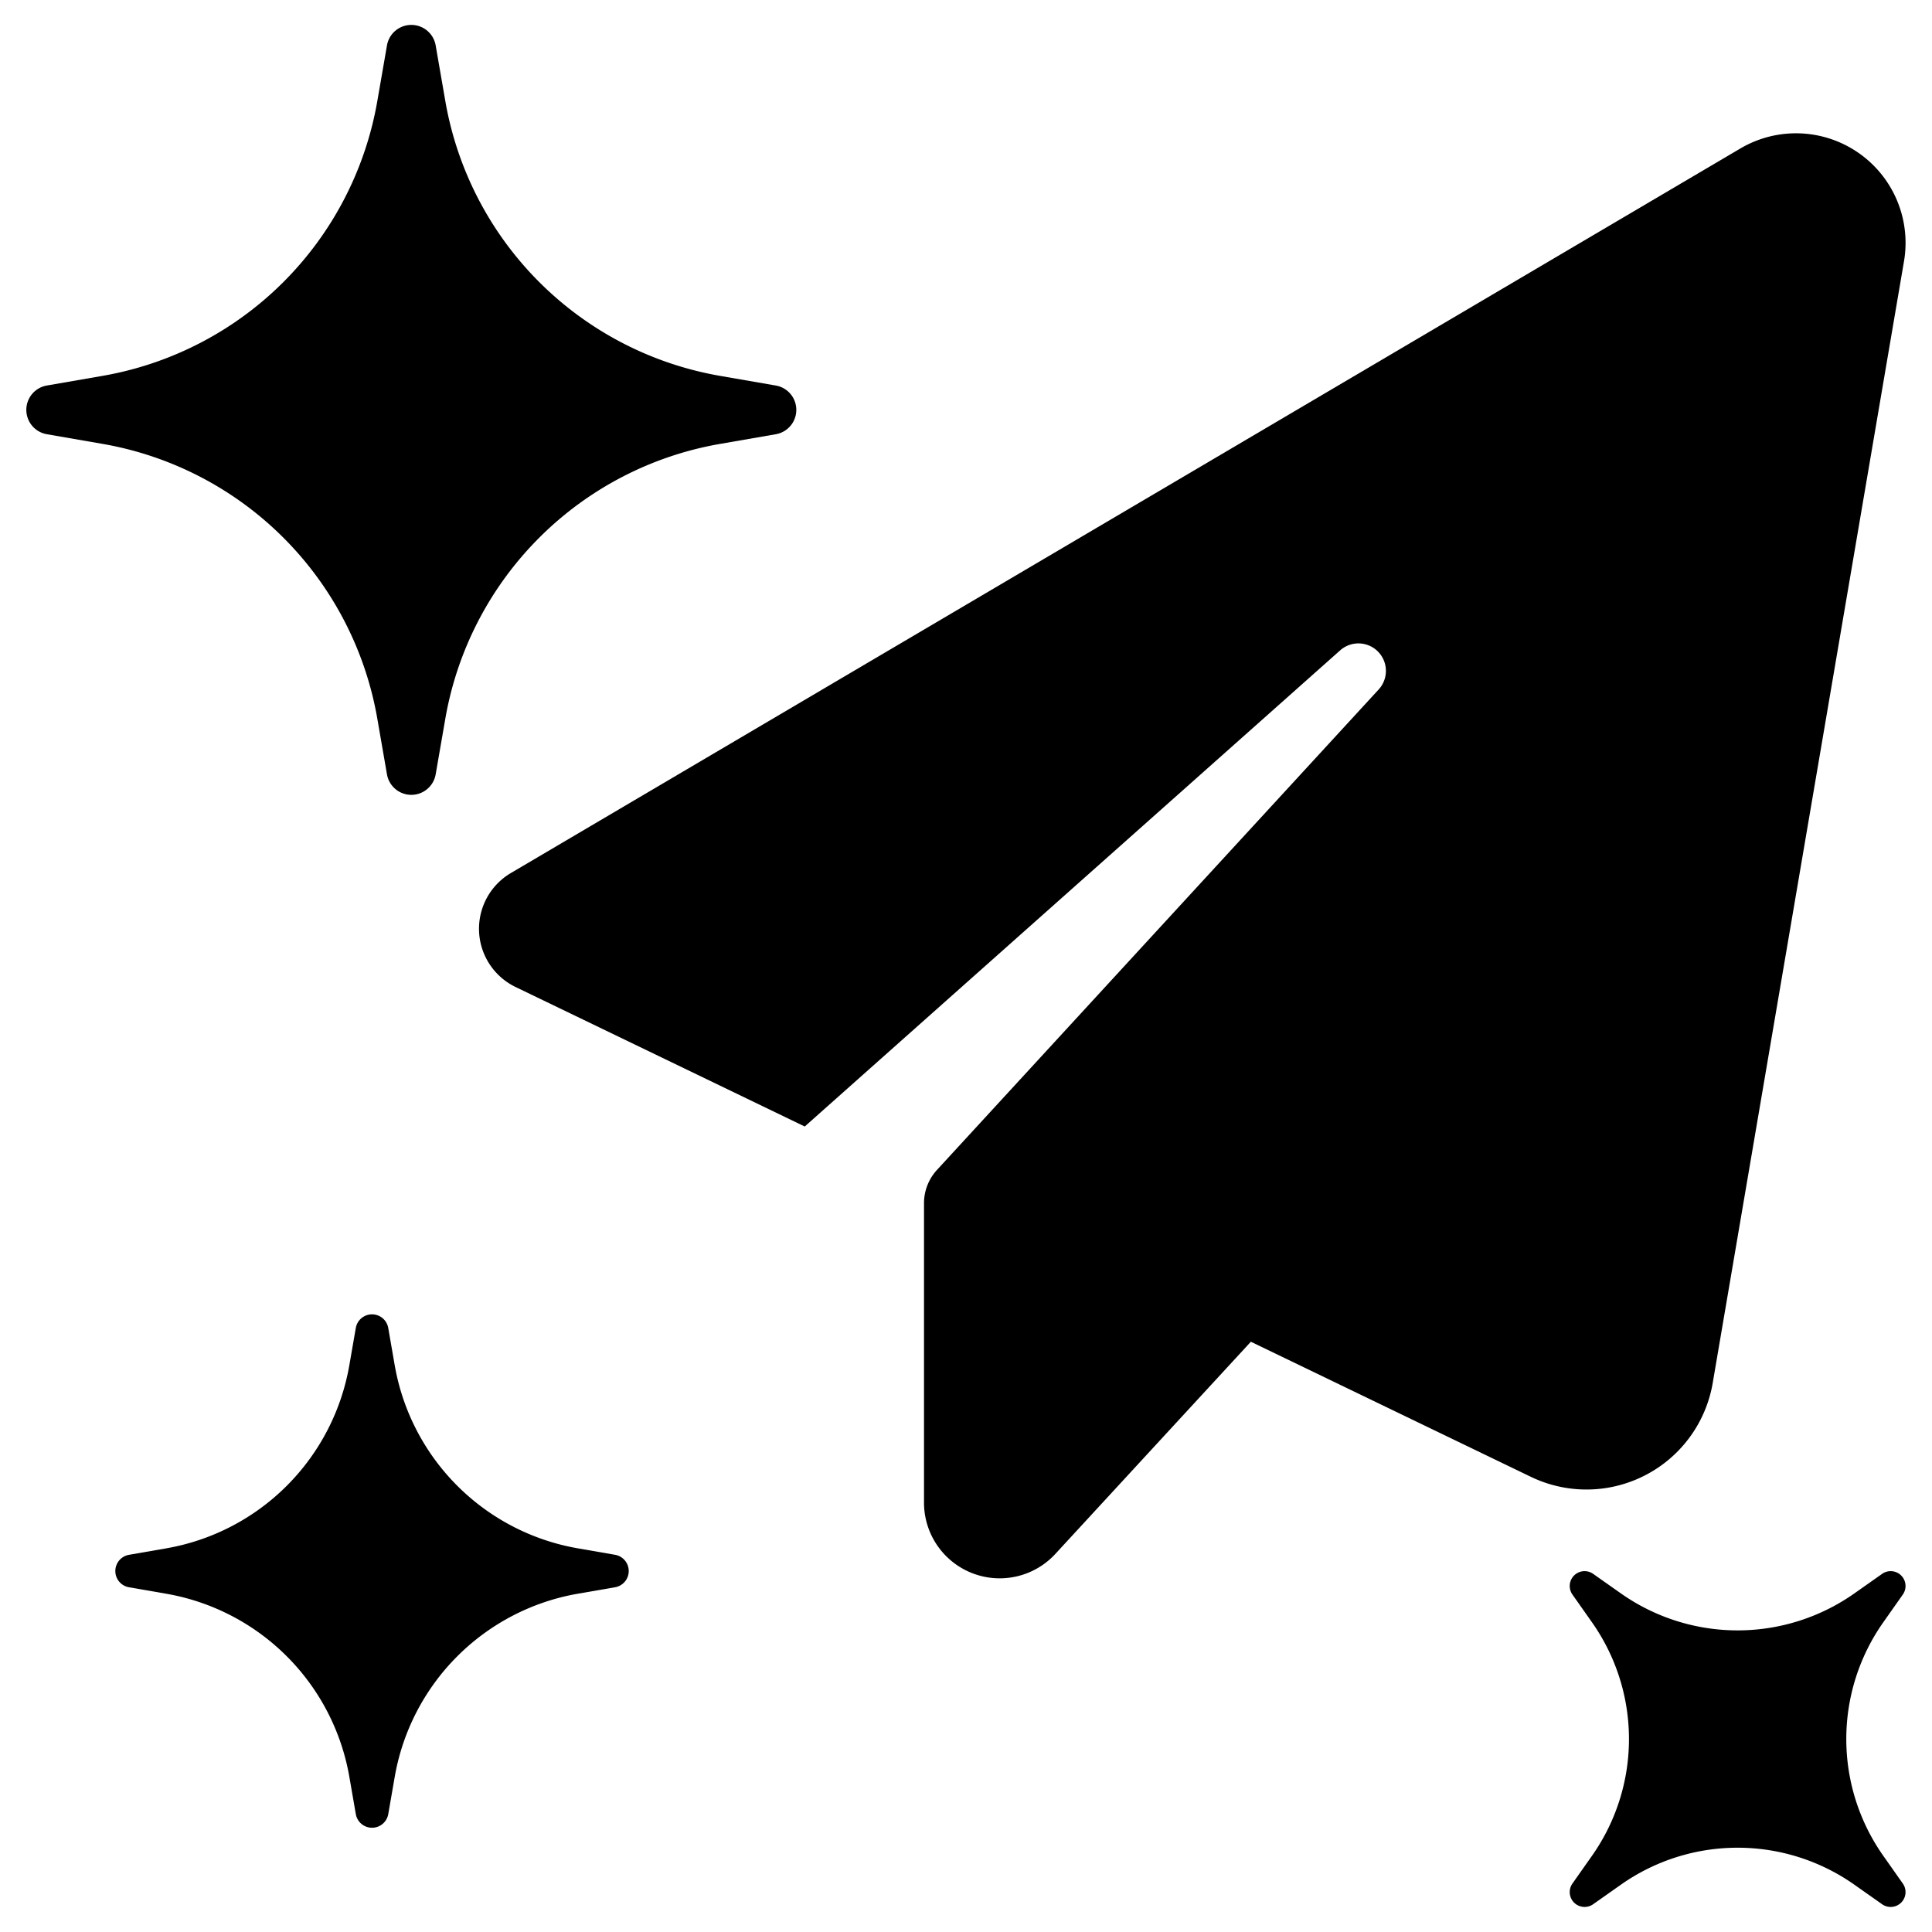 <svg id="Layer_1" data-name="Layer 1" xmlns="http://www.w3.org/2000/svg" viewBox="0 0 128 128"><title>Icon</title><path d="M115.306,9.836,33.845,57.842a4.284,4.284,0,0,0,.314,7.55L53.316,74.634,88.783,43.093a1.821,1.821,0,0,1,2.551,2.594L62.077,77.511a3.257,3.257,0,0,0-.859,2.204V99.553a5.014,5.014,0,0,0,8.702,3.398L82.873,88.894,101.421,97.842a8.485,8.485,0,0,0,12.051-6.216l12.673-74.317A7.258,7.258,0,0,0,115.306,9.836Z"/><path d="M47.71,29.409l3.69-.64a1.637,1.637,0,0,0,0-3.226l-3.69-.64A22.356,22.356,0,0,1,29.504,6.697l-.64-3.689a1.637,1.637,0,0,0-3.226,0l-.64,3.689A22.356,22.356,0,0,1,6.792,24.902l-3.69.64a1.637,1.637,0,0,0,0,3.226l3.69.64a22.356,22.356,0,0,1,18.206,18.206l.64,3.689a1.637,1.637,0,0,0,3.226,0l.64-3.689A22.356,22.356,0,0,1,47.71,29.409Z"/><path d="M38.287,105.587l2.46-.427a1.091,1.091,0,0,0,0-2.151l-2.46-.427A14.904,14.904,0,0,1,26.15,90.446l-.427-2.46a1.091,1.091,0,0,0-2.151,0l-.427,2.46a14.904,14.904,0,0,1-12.137,12.137L8.549,103.01a1.091,1.091,0,0,0,0,2.151l2.46.427a14.904,14.904,0,0,1,12.137,12.137l.427,2.46a1.091,1.091,0,0,0,2.151,0l.427-2.46A14.904,14.904,0,0,1,38.287,105.587Z"/><path d="M122.857,124.866l1.839,1.295a.984.984,0,0,0,1.371-1.371l-1.295-1.839a13.432,13.432,0,0,1,0-15.469l1.295-1.839a.984.984,0,0,0-1.371-1.371l-1.839,1.295a13.432,13.432,0,0,1-15.469,0l-1.839-1.295a.984.984,0,0,0-1.371,1.371l1.295,1.839a13.432,13.432,0,0,1,0,15.469l-1.295,1.839a.984.984,0,0,0,1.371,1.371l1.839-1.295A13.432,13.432,0,0,1,122.857,124.866Z"/></svg>